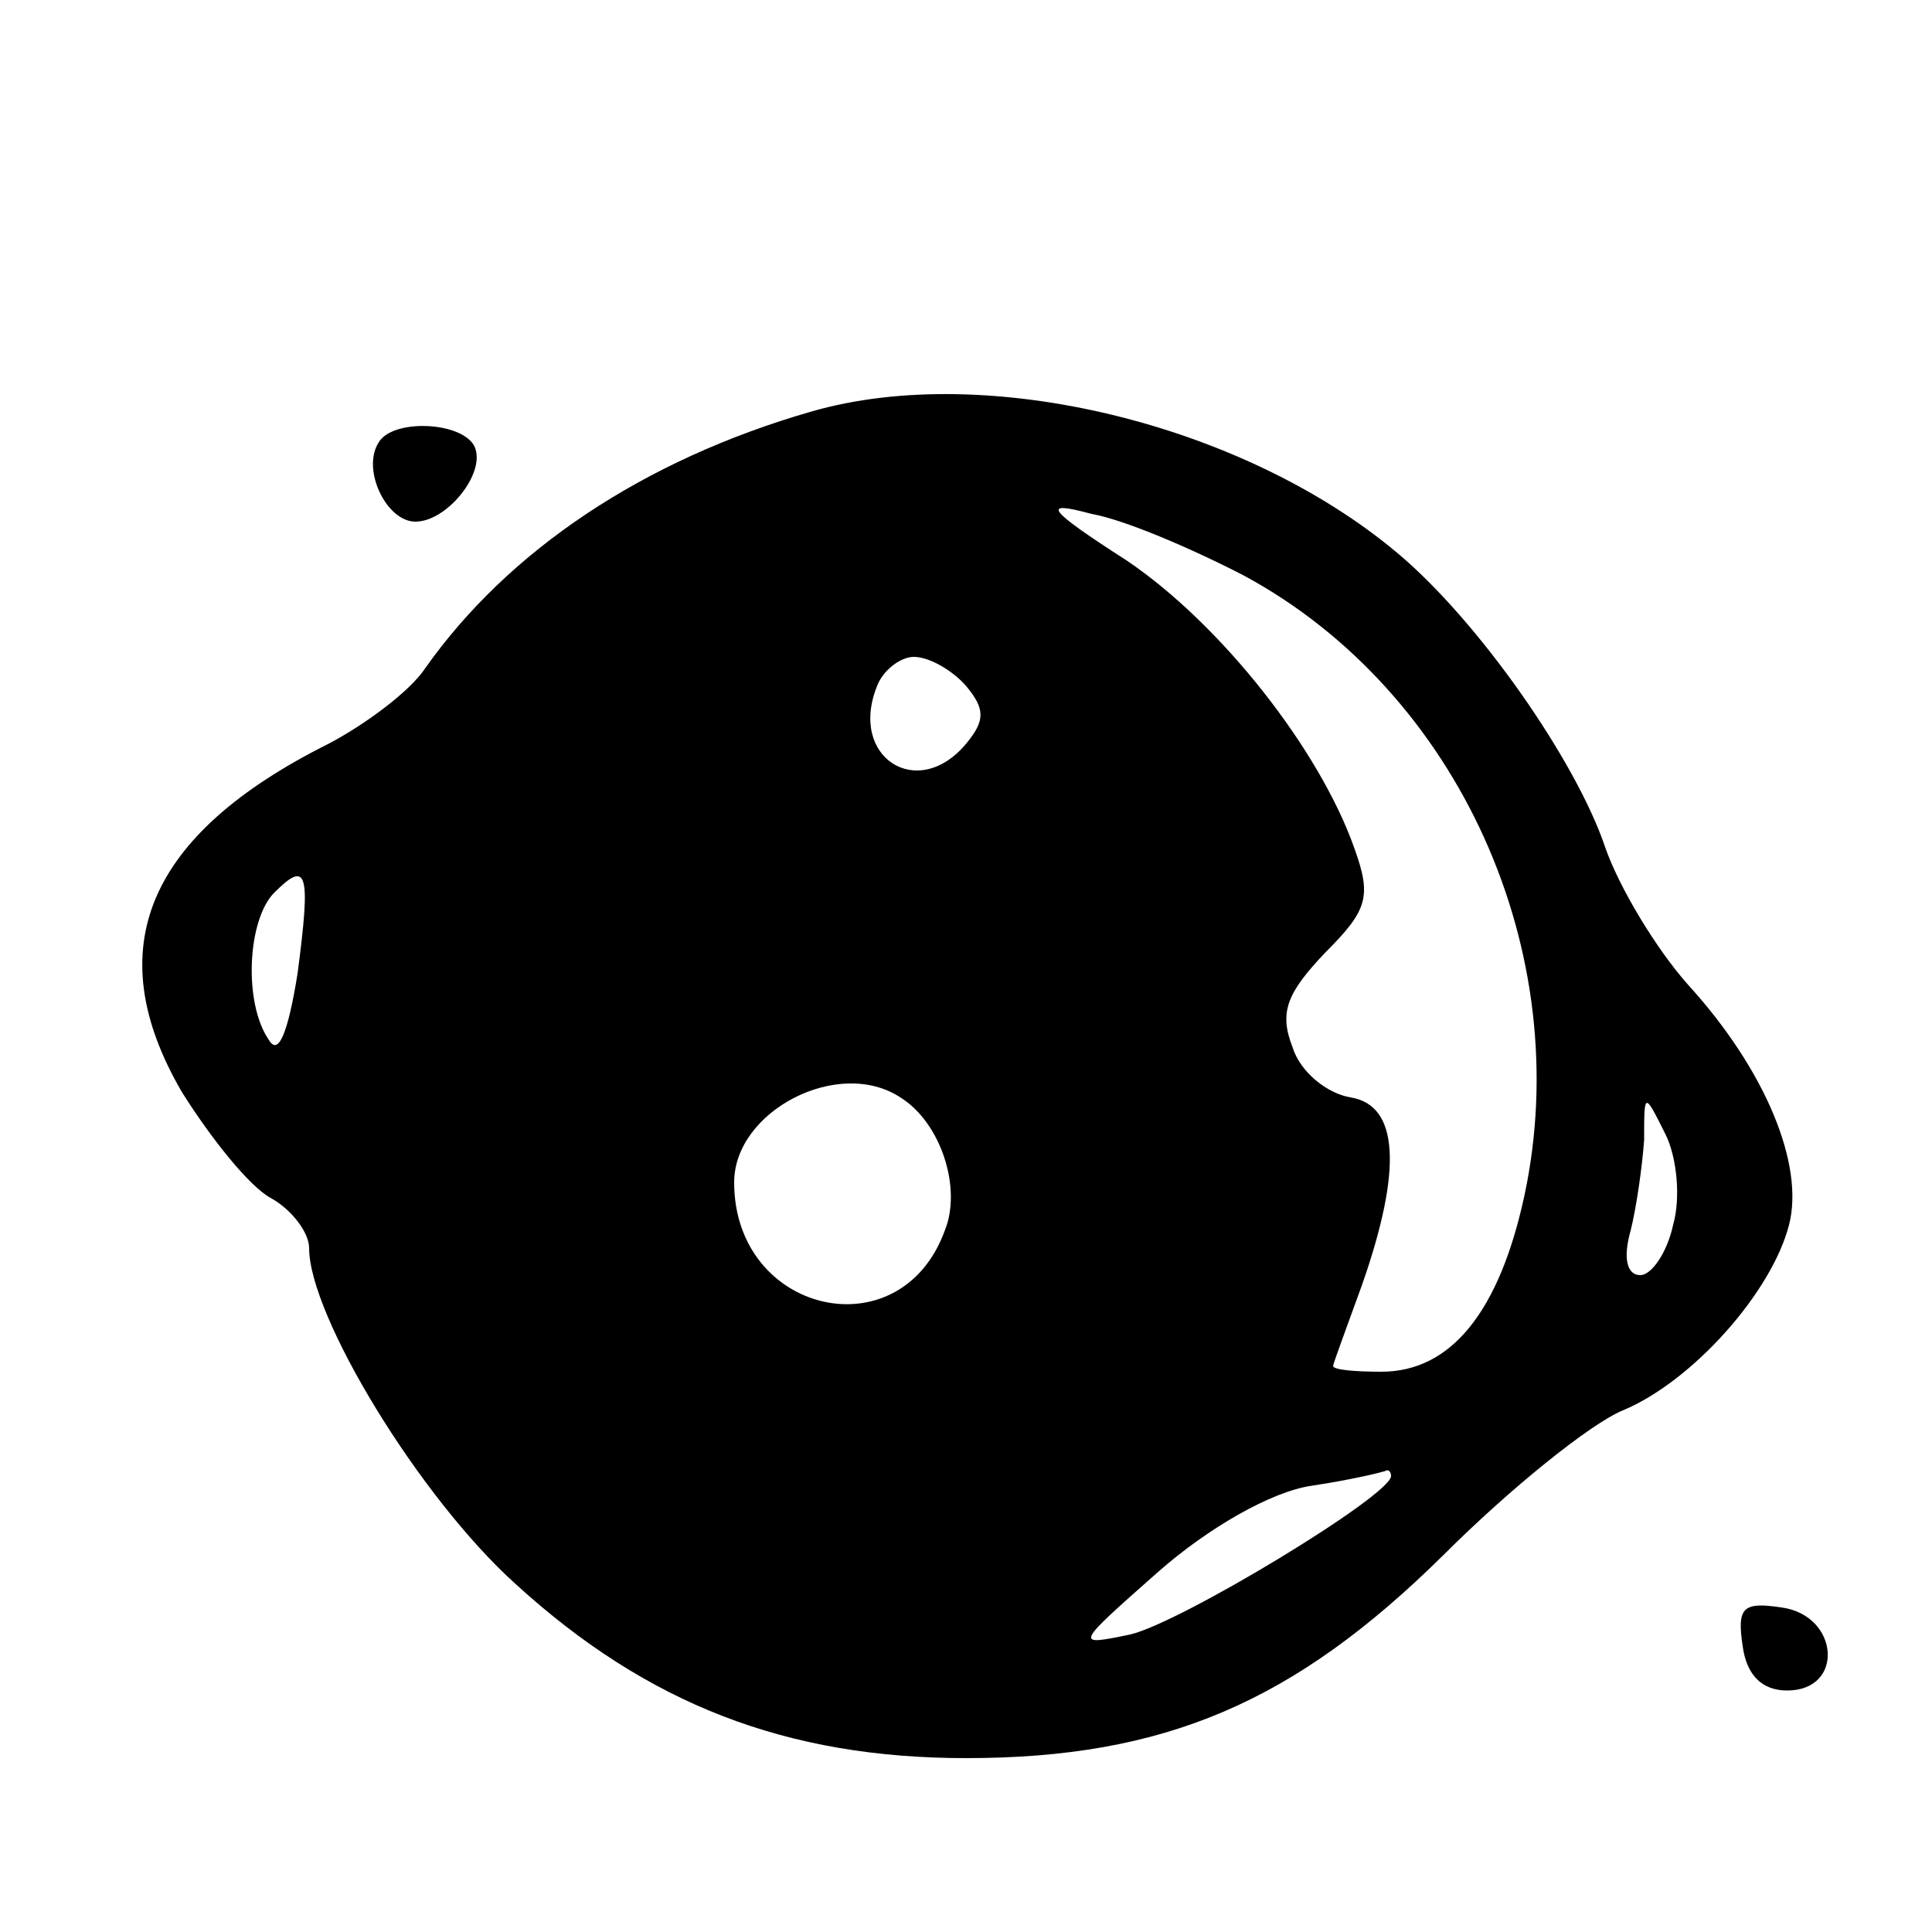 <?xml version="1.0" standalone="no"?>
<!DOCTYPE svg PUBLIC "-//W3C//DTD SVG 20010904//EN"
 "http://www.w3.org/TR/2001/REC-SVG-20010904/DTD/svg10.dtd">
<svg version="1.0" xmlns="http://www.w3.org/2000/svg"
 width="100pt" height="100pt" viewBox="0 0 100 100"
 preserveAspectRatio="xMidYMid meet">
<g transform="translate(0,100) scale(0.1,-0.1)"
fill="#000000" stroke="none">
<path d="M420 787 c-87 -25 -157 -72 -200 -133 -8 -12 -31 -29 -50 -39 -94
-47 -119 -106 -76 -180 15 -24 35 -49 46 -55 11 -6 20 -18 20 -26 0 -35 57
-129 107 -174 68 -62 140 -90 233 -90 103 0 170 29 247 105 34 34 76 68 93 75
36 15 77 61 86 96 8 31 -12 80 -52 124 -17 19 -36 51 -43 71 -15 45 -66 118
-108 153 -80 67 -213 99 -303 73z m224 -85 c111 -60 172 -195 145 -321 -13
-60 -38 -91 -74 -91 -14 0 -25 1 -25 3 0 1 7 20 15 42 21 60 19 93 -6 97 -12
2 -26 13 -30 26 -7 18 -3 28 17 49 22 22 24 29 15 54 -18 51 -69 116 -118 149
-42 27 -44 31 -18 24 17 -3 52 -18 79 -32z m-144 -57 c10 -12 10 -18 0 -30
-25 -30 -61 -7 -46 30 3 8 12 15 19 15 8 0 20 -7 27 -15z m-346 -149 c-5 -31
-10 -43 -15 -34 -13 19 -11 62 3 76 17 17 19 11 12 -42z m312 -64 c21 -13 32
-47 23 -69 -23 -63 -109 -43 -109 25 0 37 54 65 86 44z m400 -66 c-3 -14 -11
-26 -17 -26 -7 0 -9 9 -5 23 3 12 6 33 7 47 0 25 0 25 11 3 6 -12 8 -33 4 -47z
m-146 -130 c0 -10 -109 -76 -135 -82 -29 -6 -29 -6 14 32 26 23 59 42 80 45
20 3 37 7 39 8 1 0 2 -1 2 -3z"/>
<path d="M196 771 c-9 -14 4 -41 19 -41 17 0 38 27 30 40 -8 12 -42 13 -49 1z"/>
<path d="M902 148 c2 -15 10 -23 23 -23 30 0 27 39 -3 43 -20 3 -23 0 -20 -20z"/>
</g>
</svg>
